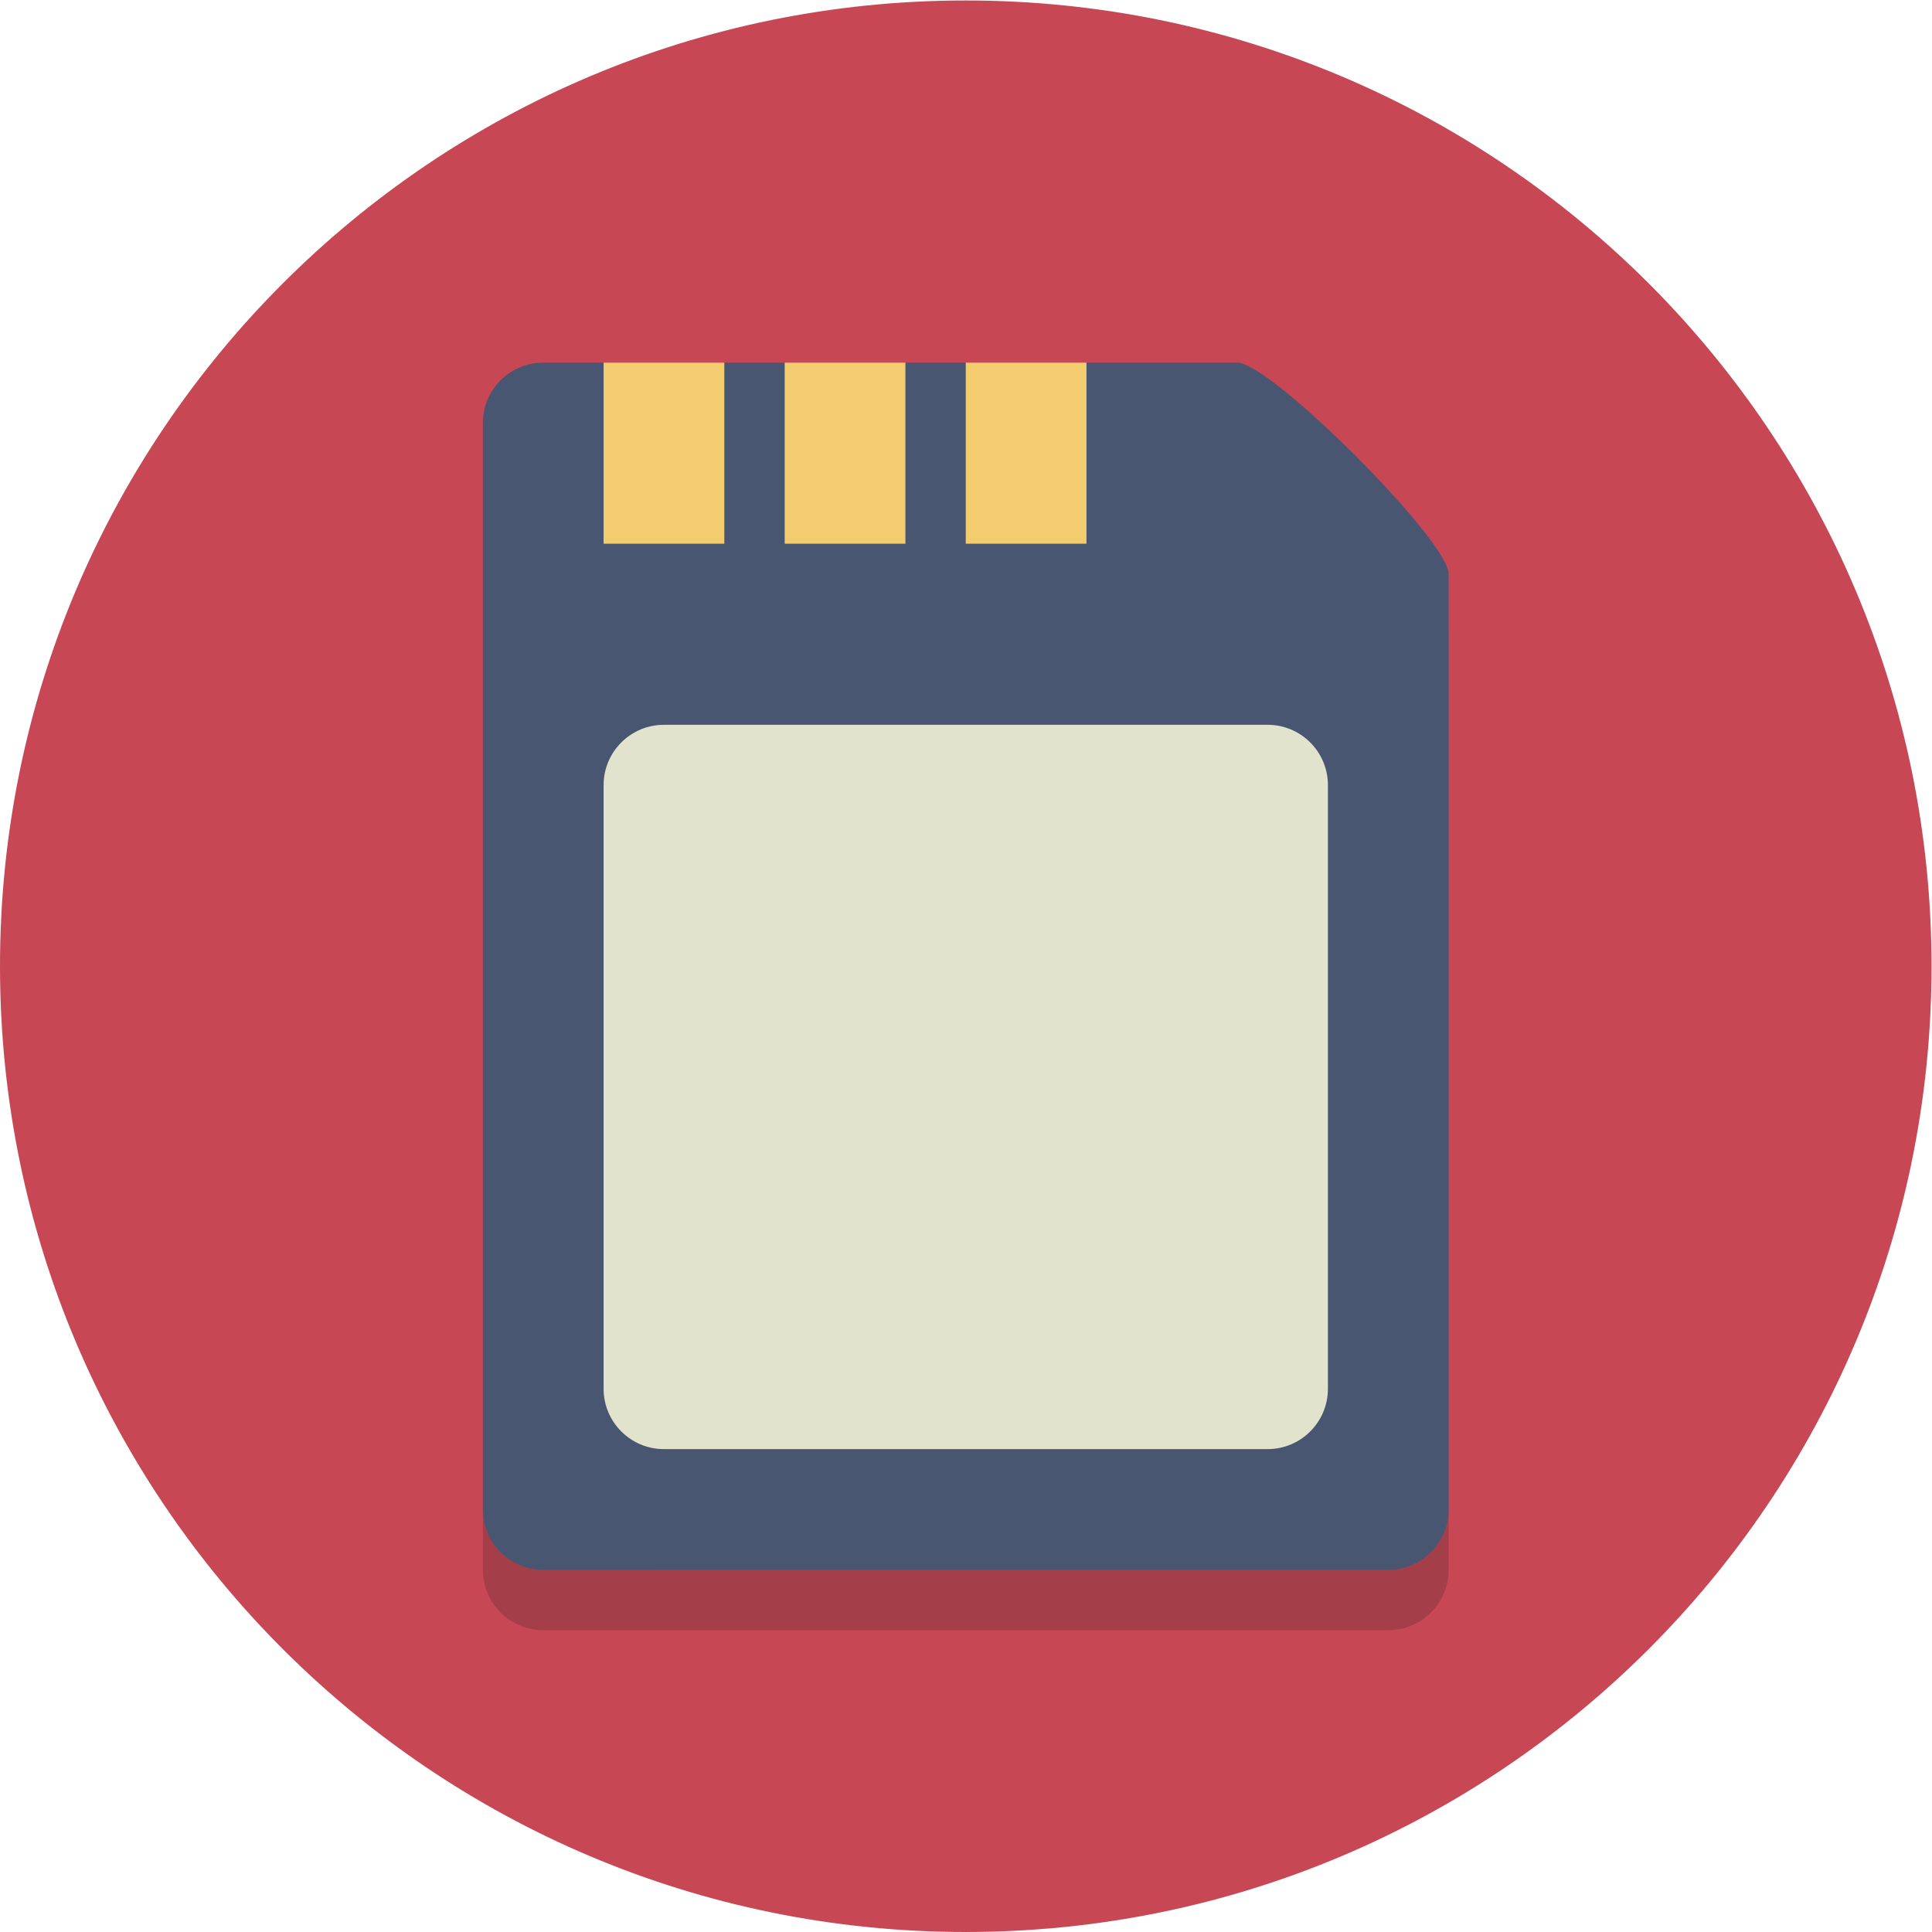 <?xml version="1.0" encoding="UTF-8" standalone="no"?>
<svg
   xmlns:dc="http://purl.org/dc/elements/1.1/"
   xmlns:cc="http://creativecommons.org/ns#"
   xmlns:rdf="http://www.w3.org/1999/02/22-rdf-syntax-ns#"
   xmlns:svg="http://www.w3.org/2000/svg"
   xmlns="http://www.w3.org/2000/svg"
   viewBox="0 0 85.333 85.333"
   height="85.333"
   width="85.333"
   xml:space="preserve"
   id="svg2"
   version="1.1"><defs
     id="defs6" /><g
     transform="matrix(1.333,0,0,-1.333,0,85.333)"
     id="g10"><g
       transform="scale(0.1)"
       id="g12"><path
         id="path14"
         style="fill:#c84755;fill-opacity:1;fill-rule:nonzero;stroke:none"
         d="M 640,320 C 640,143.27 496.73,0 320,0 143.27,0 0,143.27 0,320 0,496.73 143.27,640 320,640 496.73,640 640,496.73 640,320" /><path
         id="path16"
         style="fill:#a43f4a;fill-opacity:1;fill-rule:nonzero;stroke:none"
         d="M 460,100 H 180 c -11.047,0 -20,8.953 -20,20 v 360 c 0,11.047 8.953,20 20,20 h 230 c 11.047,0 70,-58.953 70,-70 V 120 c 0,-11.047 -8.953,-20 -20,-20" /><path
         id="path18"
         style="fill:#495672;fill-opacity:1;fill-rule:nonzero;stroke:none"
         d="m 480,140 c 0,-11.047 -8.953,-20 -20,-20 H 180 c -11.047,0 -20,8.953 -20,20 v 360 c 0,11.047 8.953,20 20,20 h 230 c 11.047,0 70,-58.953 70,-70 V 140" /><path
         id="path20"
         style="fill:#e1e3cc;fill-opacity:1;fill-rule:nonzero;stroke:none"
         d="m 440,180 c 0,-11.047 -8.953,-20 -20,-20 H 220 c -11.047,0 -20,8.953 -20,20 v 200 c 0,11.047 8.953,20 20,20 h 200 c 11.047,0 20,-8.953 20,-20 V 180" /><path
         id="path22"
         style="fill:#f3cc70;fill-opacity:1;fill-rule:nonzero;stroke:none"
         d="m 240,460 h -40 v 60 h 40 v -60" /><path
         id="path24"
         style="fill:#f3cc70;fill-opacity:1;fill-rule:nonzero;stroke:none"
         d="m 300,460 h -40 v 60 h 40 v -60" /><path
         id="path26"
         style="fill:#f3cc70;fill-opacity:1;fill-rule:nonzero;stroke:none"
         d="m 360,460 h -40 v 60 h 40 v -60" /></g></g></svg>